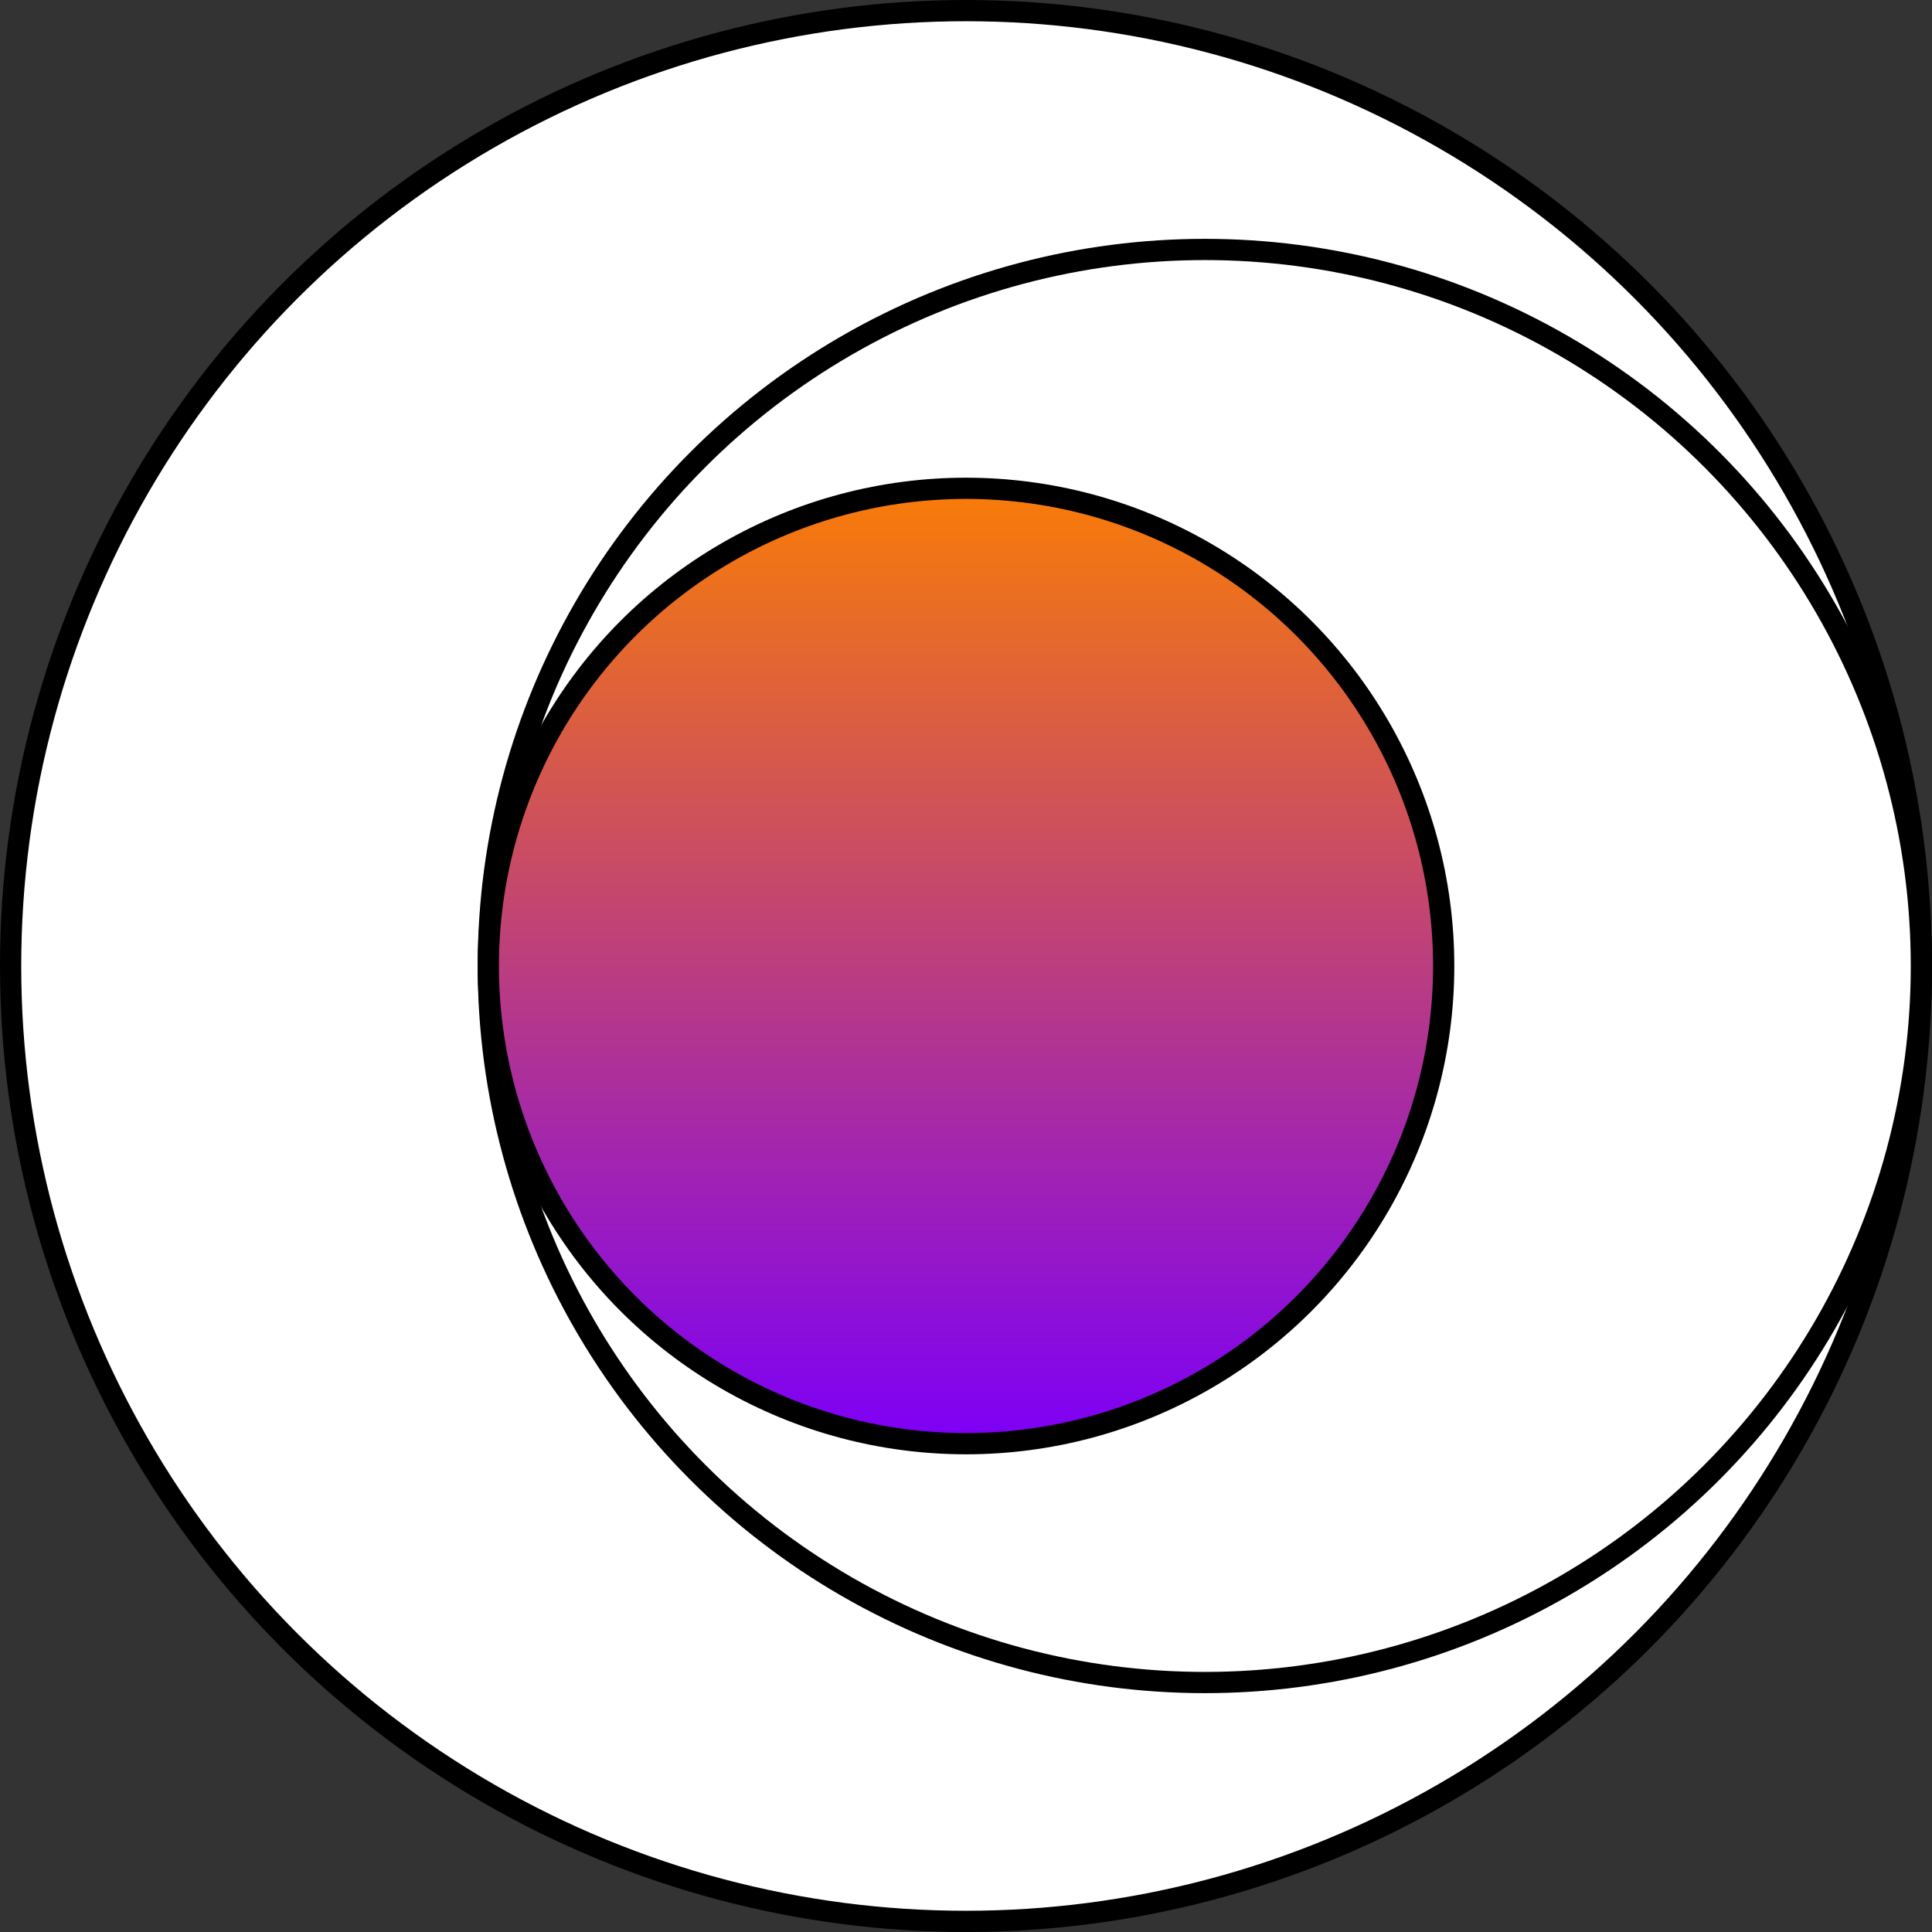 <svg xmlns="http://www.w3.org/2000/svg" xmlns:xlink="http://www.w3.org/1999/xlink" viewBox="0 0 91 91"><rect x="0" y="0" width="91" height="91" fill="#333333" stroke="none"/><defs><style>.cls-1{fill:#fff;}.cls-1,.cls-2{stroke:#000;stroke-miterlimit:10;}.cls-2{fill:url(#New_Gradient_Swatch_1);}</style><linearGradient id="New_Gradient_Swatch_1" x1="45.5" y1="23" x2="45.5" y2="68" gradientUnits="userSpaceOnUse"><stop offset="0" stop-color="#f97c07"/><stop offset="0.99" stop-color="#7e00f5"/></linearGradient></defs><title>moon filled white</title><g id="Layer_2" data-name="Layer 2"><g id="Layer_1-2" data-name="Layer 1"><circle class="cls-1" cx="45.5" cy="45.5" r="45"/><circle class="cls-1" cx="56.75" cy="45.5" r="33.75"/><circle class="cls-2" cx="45.5" cy="45.5" r="22.5"/></g></g></svg>